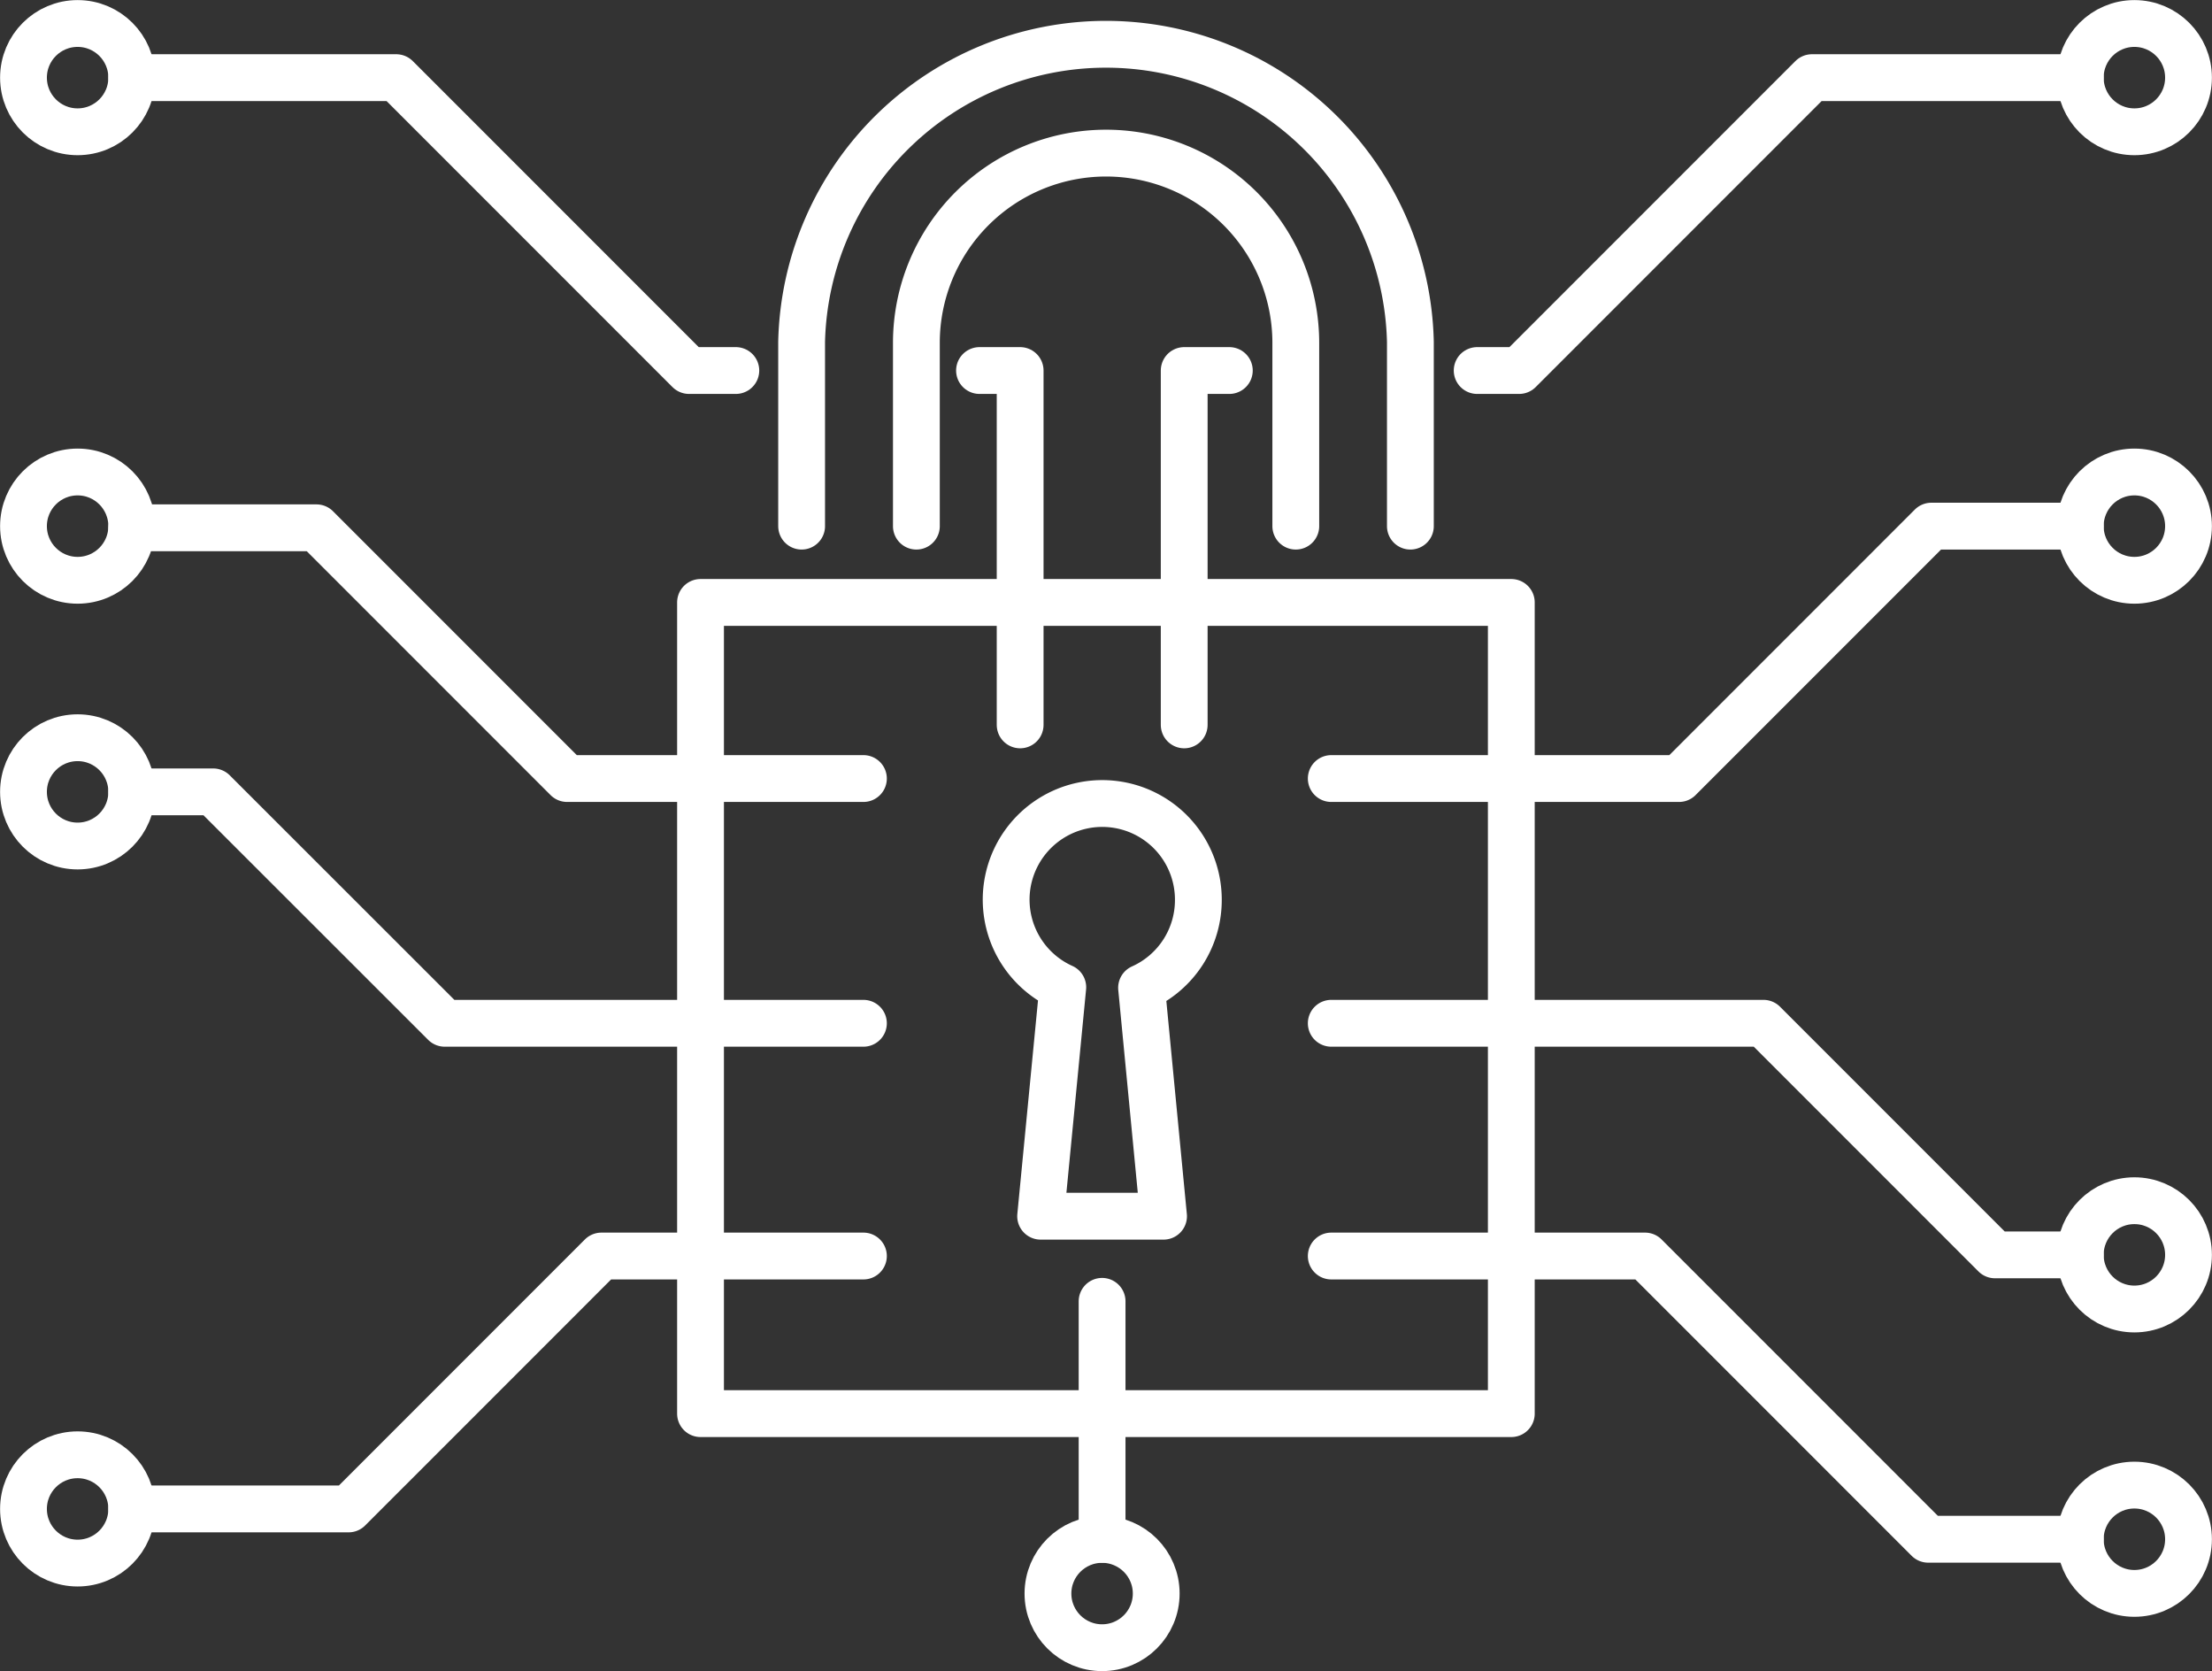 <svg xmlns="http://www.w3.org/2000/svg" viewBox="0 0 132.81 100.3"><rect x="0" y="0" width="132.81" height="100.3" fill="#333333" stroke="none"/><defs><style>.cls-1{fill:none;stroke:#fff;stroke-linecap:round;stroke-linejoin:round;stroke-width:2.81px}</style></defs><title>Ресурс 2</title><g id="Слой_2" data-name="Слой 2"><g id="Слой_1-2" data-name="Слой 1"><path class="cls-1" d="M42.06 36.16h48.68v48.69H42.06zm6.07-4.58V20.51a18.28 18.28 0 0 1 36.55 0v11.07"/><path class="cls-1" d="M77.8 31.58v-11a11.39 11.39 0 0 0-22.78 0v11M71.95 54a5.77 5.77 0 1 0-8.14 5.26L62.48 73h7.38l-1.32-13.71A5.77 5.77 0 0 0 71.95 54zm-20.11-7.27H34.05L19 31.68H7.91m43.93 29.74H26.7L12.8 47.53H7.91m72.02 13.89h25.95l13.9 13.9h5.12m-73.06.07H36.11L20.93 90.57H7.91m72.02-43.84h20.88l15.15-15.15h8.94M79.93 75.39h18.84l17 17h9.13M66.17 78.11v14.28"/><path class="cls-1" d="M73.81 22.24H71.1v21.27m53.8-38.85h-16.11L91.21 22.24h-2.52m-29.88 0h2.44v21.27M7.91 4.66h15.88l17.58 17.58h2.81"/><circle class="cls-1" cx="4.66" cy="4.66" r="3.25"/><circle class="cls-1" cx="4.66" cy="31.58" r="3.25"/><circle class="cls-1" cx="4.66" cy="47.53" r="3.25"/><circle class="cls-1" cx="4.66" cy="90.57" r="3.25"/><circle class="cls-1" cx="66.17" cy="95.65" r="3.25"/><circle class="cls-1" cx="128.15" cy="4.66" r="3.25"/><circle class="cls-1" cx="128.15" cy="31.58" r="3.25"/><circle class="cls-1" cx="128.15" cy="75.32" r="3.25"/><circle class="cls-1" cx="128.15" cy="92.39" r="3.25"/></g></g></svg>